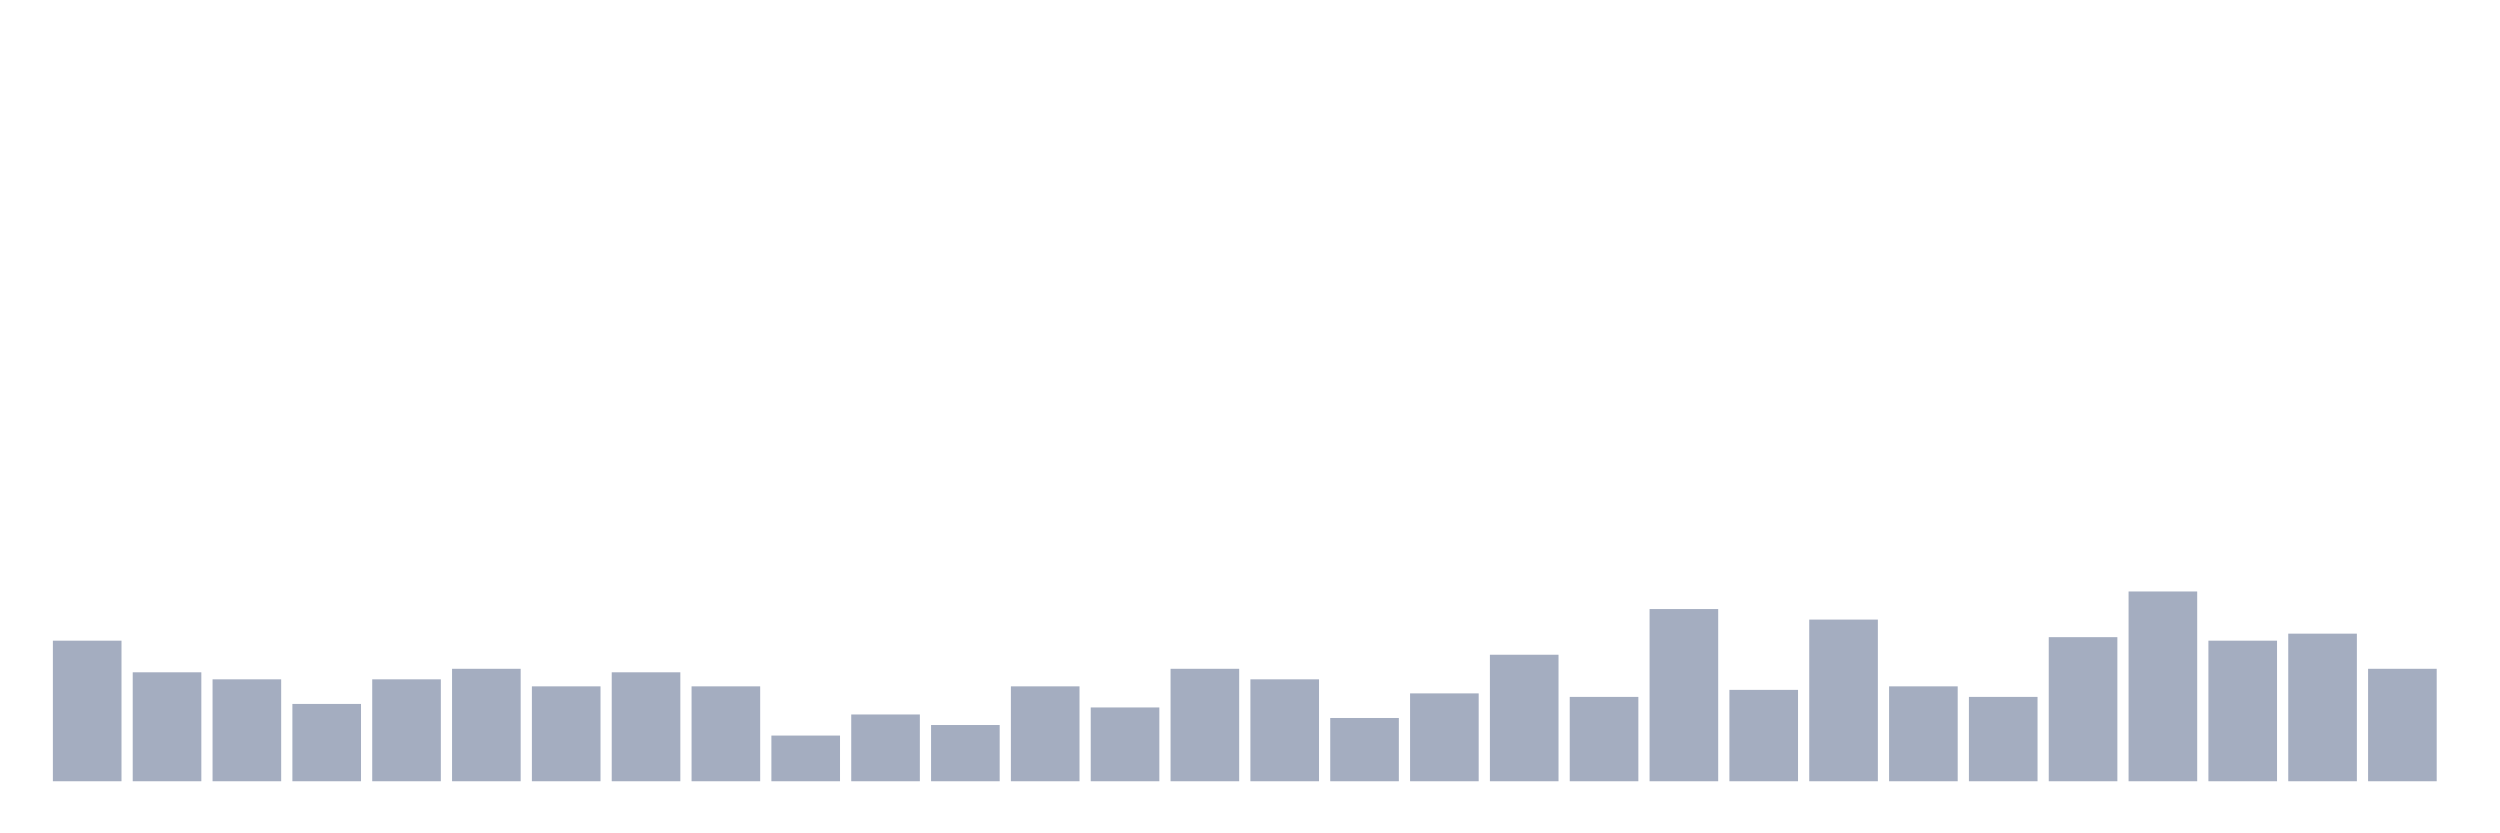 <svg xmlns="http://www.w3.org/2000/svg" viewBox="0 0 480 160"><g transform="translate(10,10)"><rect class="bar" x="0.153" width="13.175" y="113.009" height="26.991" fill="rgb(164,173,192)"></rect><rect class="bar" x="15.482" width="13.175" y="119.082" height="20.918" fill="rgb(164,173,192)"></rect><rect class="bar" x="30.81" width="13.175" y="120.432" height="19.568" fill="rgb(164,173,192)"></rect><rect class="bar" x="46.138" width="13.175" y="125.155" height="14.845" fill="rgb(164,173,192)"></rect><rect class="bar" x="61.466" width="13.175" y="120.432" height="19.568" fill="rgb(164,173,192)"></rect><rect class="bar" x="76.794" width="13.175" y="118.408" height="21.592" fill="rgb(164,173,192)"></rect><rect class="bar" x="92.123" width="13.175" y="121.781" height="18.219" fill="rgb(164,173,192)"></rect><rect class="bar" x="107.451" width="13.175" y="119.082" height="20.918" fill="rgb(164,173,192)"></rect><rect class="bar" x="122.779" width="13.175" y="121.781" height="18.219" fill="rgb(164,173,192)"></rect><rect class="bar" x="138.107" width="13.175" y="131.228" height="8.772" fill="rgb(164,173,192)"></rect><rect class="bar" x="153.436" width="13.175" y="127.179" height="12.821" fill="rgb(164,173,192)"></rect><rect class="bar" x="168.764" width="13.175" y="129.204" height="10.796" fill="rgb(164,173,192)"></rect><rect class="bar" x="184.092" width="13.175" y="121.781" height="18.219" fill="rgb(164,173,192)"></rect><rect class="bar" x="199.42" width="13.175" y="125.83" height="14.17" fill="rgb(164,173,192)"></rect><rect class="bar" x="214.748" width="13.175" y="118.408" height="21.592" fill="rgb(164,173,192)"></rect><rect class="bar" x="230.077" width="13.175" y="120.432" height="19.568" fill="rgb(164,173,192)"></rect><rect class="bar" x="245.405" width="13.175" y="127.854" height="12.146" fill="rgb(164,173,192)"></rect><rect class="bar" x="260.733" width="13.175" y="123.131" height="16.869" fill="rgb(164,173,192)"></rect><rect class="bar" x="276.061" width="13.175" y="115.709" height="24.291" fill="rgb(164,173,192)"></rect><rect class="bar" x="291.39" width="13.175" y="123.806" height="16.194" fill="rgb(164,173,192)"></rect><rect class="bar" x="306.718" width="13.175" y="106.937" height="33.063" fill="rgb(164,173,192)"></rect><rect class="bar" x="322.046" width="13.175" y="122.456" height="17.544" fill="rgb(164,173,192)"></rect><rect class="bar" x="337.374" width="13.175" y="108.961" height="31.039" fill="rgb(164,173,192)"></rect><rect class="bar" x="352.702" width="13.175" y="121.781" height="18.219" fill="rgb(164,173,192)"></rect><rect class="bar" x="368.031" width="13.175" y="123.806" height="16.194" fill="rgb(164,173,192)"></rect><rect class="bar" x="383.359" width="13.175" y="112.335" height="27.665" fill="rgb(164,173,192)"></rect><rect class="bar" x="398.687" width="13.175" y="103.563" height="36.437" fill="rgb(164,173,192)"></rect><rect class="bar" x="414.015" width="13.175" y="113.009" height="26.991" fill="rgb(164,173,192)"></rect><rect class="bar" x="429.344" width="13.175" y="111.66" height="28.34" fill="rgb(164,173,192)"></rect><rect class="bar" x="444.672" width="13.175" y="118.408" height="21.592" fill="rgb(164,173,192)"></rect></g></svg>